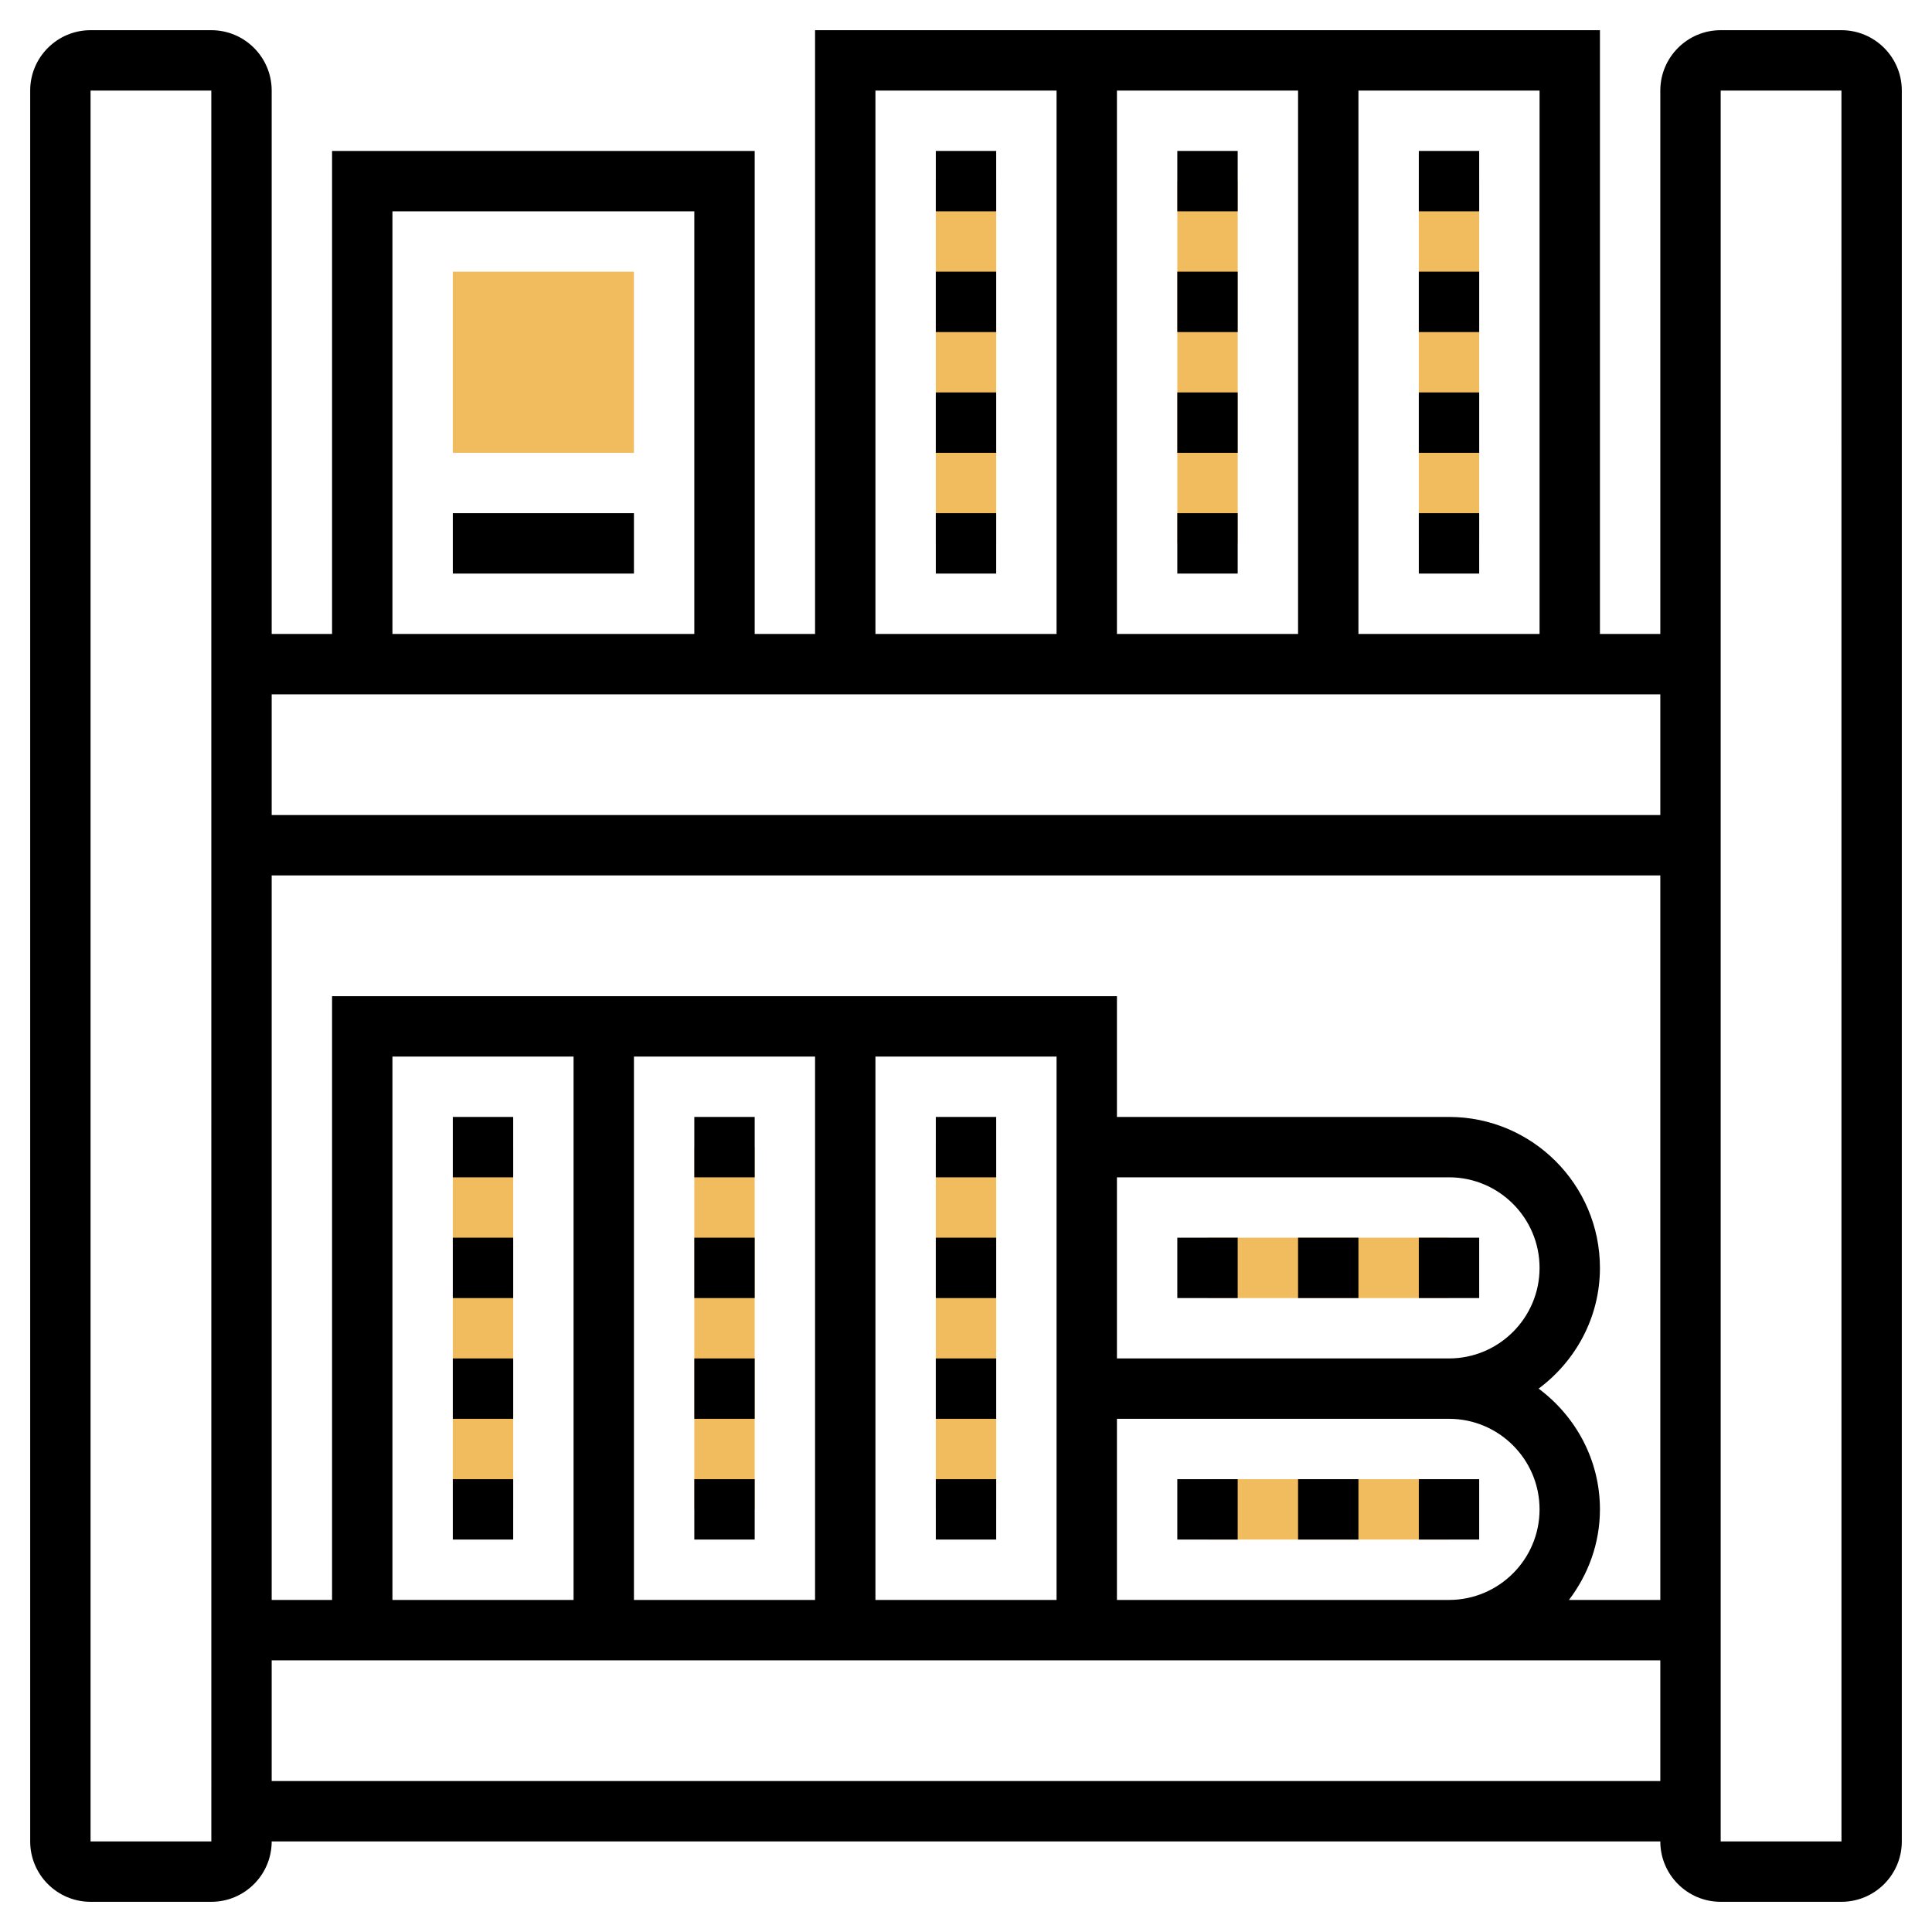 <svg id="Layer_5" enable-background="new 0 0 64 64" height="512" viewBox="0 0 64 64" width="512" xmlns="http://www.w3.org/2000/svg"><g><g><path d="m15 38h2v12h-2z" fill="#f0bc5e"/></g><g><path d="m23 38h2v12h-2z" fill="#f0bc5e"/></g><g><path d="m31 38h2v12h-2z" fill="#f0bc5e"/></g><g><path d="m43 38h2v8h-2z" fill="#f0bc5e" transform="matrix(0 1 -1 0 86 -2)"/></g><g><path d="m43 46h2v8h-2z" fill="#f0bc5e" transform="matrix(0 1 -1 0 94 6)"/></g><g><path d="m31 6h2v12h-2z" fill="#f0bc5e"/></g><g><path d="m39 6h2v12h-2z" fill="#f0bc5e"/></g><g><path d="m47 6h2v12h-2z" fill="#f0bc5e"/></g><g><g><path d="m21 15h-6v-6h6z" fill="#f0bc5e"/></g></g><g><path d="m61 1h-4c-1.103 0-2 .897-2 2v18h-2v-20h-26v20h-2v-16h-14v16h-2v-18c0-1.103-.897-2-2-2h-4c-1.103 0-2 .897-2 2v58c0 1.103.897 2 2 2h4c1.103 0 2-.897 2-2h46c0 1.103.897 2 2 2h4c1.103 0 2-.897 2-2v-58c0-1.103-.897-2-2-2zm-10 20h-6v-18h6zm-14 0v-18h6v18zm-8-18h6v18h-6zm-16 4h10v14h-10zm42 16v4h-46v-4zm-42 30v-18h6v18zm8-18h6v18h-6zm8 0h6v18h-6zm8 4h11c1.654 0 3 1.346 3 3s-1.346 3-3 3h-11zm0 8h11c1.654 0 3 1.346 3 3s-1.346 3-3 3h-11zm13.969-1c1.225-.912 2.031-2.359 2.031-4 0-2.757-2.243-5-5-5h-11v-4h-26v20h-2v-24h46v24h-3.026c.635-.838 1.026-1.87 1.026-3 0-1.641-.806-3.088-2.031-4zm-47.969 15v-58h4l.001 58zm6-2v-4h27 12 7v4zm48 2v-58h4l.001 58z"/><path d="m15 41h2v2h-2z"/><path d="m15 37h2v2h-2z"/><path d="m15 49h2v2h-2z"/><path d="m15 45h2v2h-2z"/><path d="m23 45h2v2h-2z"/><path d="m23 49h2v2h-2z"/><path d="m23 41h2v2h-2z"/><path d="m23 37h2v2h-2z"/><path d="m31 37h2v2h-2z"/><path d="m31 41h2v2h-2z"/><path d="m31 49h2v2h-2z"/><path d="m31 45h2v2h-2z"/><path d="m47 13h2v2h-2z"/><path d="m47 17h2v2h-2z"/><path d="m47 5h2v2h-2z"/><path d="m47 9h2v2h-2z"/><path d="m39 5h2v2h-2z"/><path d="m39 13h2v2h-2z"/><path d="m39 17h2v2h-2z"/><path d="m39 9h2v2h-2z"/><path d="m31 5h2v2h-2z"/><path d="m31 9h2v2h-2z"/><path d="m31 13h2v2h-2z"/><path d="m31 17h2v2h-2z"/><path d="m39 41h2v2h-2z"/><path d="m43 41h2v2h-2z"/><path d="m47 41h2v2h-2z"/><path d="m47 49h2v2h-2z"/><path d="m43 49h2v2h-2z"/><path d="m39 49h2v2h-2z"/><path d="m15 17h6v2h-6z"/></g></g></svg>